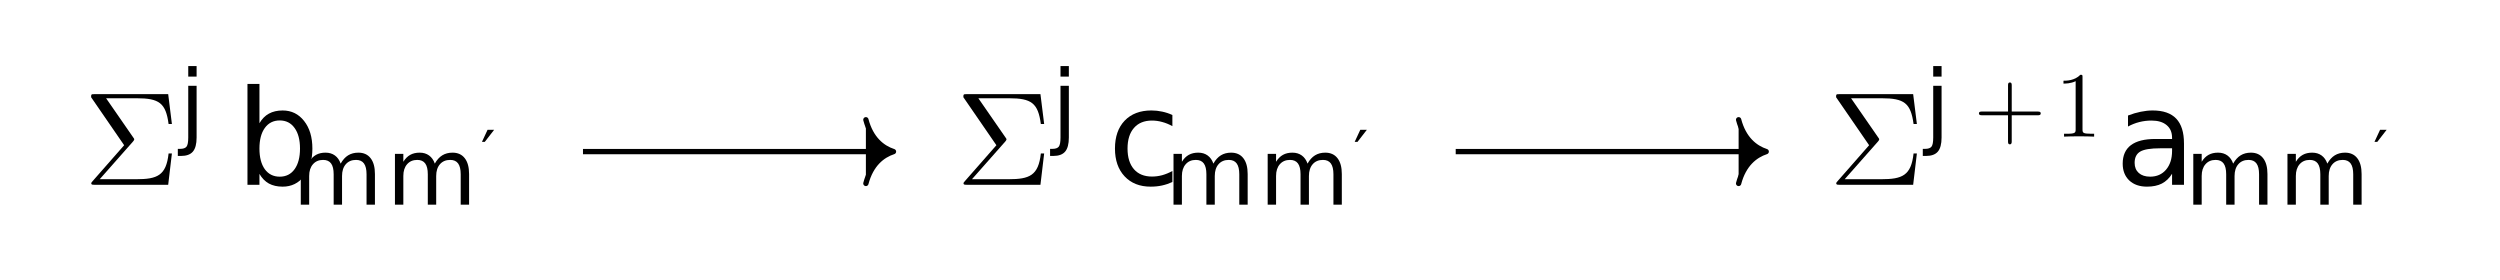 <?xml version="1.0" encoding="UTF-8" standalone="no"?>
<!-- Created with Inkscape (http://www.inkscape.org/) -->

<svg
   version="1.1"
   id="svg2"
   width="250.209"
   height="28.001"
   viewBox="0 0 250.209 28.001"
   xmlns="http://www.w3.org/2000/svg"
   xmlns:svg="http://www.w3.org/2000/svg">
  <defs
     id="defs6" />
  <g
     id="g8"
     transform="matrix(1.333,0,0,-1.333,0,28.001)">
    <g
       id="g10"
       transform="translate(93.829,10.501)">
      <g
         id="g12">
        <g
           id="g14">
          <g
             id="g16">
            <g
               id="g18"
               transform="translate(-91.836,-3.368)">
              <g
                 id="g20"
                 transform="translate(20.789)">
                <g
                   id="g22">
                  <g
                     id="g24">
                    <g
                       id="g26"
                       transform="translate(-16.5)">
                      <g
                         id="g28">
                        <g
                           id="g30"
                           transform="translate(-6.282,-7.133)">
                          <g
                             aria-label="Σ"
                             transform="matrix(1,0,0,-1,6.282,7.133)"
                             id="text34"
                             style="font-size:9.963px;font-family:LMRoman10;-inkscape-font-specification:LMRoman10-Regular">
                            <path
                               d="M 6.625,-2.351 H 6.376 C 6.197,-0.687 5.519,-0.418 3.955,-0.418 H 1.205 L 3.706,-3.248 c 0.09,-0.1 0.09,-0.159 0.09,-0.159 0,-0.05 -0.04,-0.1 -0.07,-0.139 L 1.684,-6.496 h 2.301 c 1.684,0 2.182,0.359 2.391,1.933 h 0.249 L 6.346,-6.804 H 0.817 c -0.239,0 -0.259,0 -0.259,0.229 l 2.481,3.606 -2.371,2.7 c -0.1,0.11 -0.1,0.13 -0.1,0.159 C 0.568,0 0.667,0 0.817,0 H 6.346 Z"
                               id="path156" />
                          </g>
                          <g
                             aria-label="j"
                             transform="matrix(1,0,0,-1,13.477,10.748)"
                             id="text38"
                             style="font-size:6.974px;font-family:LMMathItalic7;-inkscape-font-specification:LMMathItalic7-Regular">
                            <path
                               d="M 0.657,-3.814 H 1.284 v 3.882 q 0,0.729 -0.279,1.056 Q 0.729,1.451 0.112,1.451 H -0.126 V 0.919 h 0.167 q 0.358,0 0.487,-0.167 0.129,-0.163 0.129,-0.684 z m 0,-1.485 H 1.284 v 0.793 H 0.657 Z"
                               id="path159" />
                          </g>
                          <g
                             aria-label="b"
                             transform="matrix(1,0,0,-1,17.675,7.133)"
                             id="text42"
                             style="font-size:9.963px;font-family:LMMathItalic10;-inkscape-font-specification:LMMathItalic10-Regular">
                            <path
                               d="m 4.85,-2.719 q 0,-0.988 -0.409,-1.547 -0.404,-0.564 -1.114,-0.564 -0.71,0 -1.119,0.564 -0.404,0.559 -0.404,1.547 0,0.988 0.404,1.552 0.409,0.559 1.119,0.559 0.71,0 1.114,-0.559 Q 4.85,-1.732 4.85,-2.719 Z M 1.805,-4.621 q 0.282,-0.486 0.71,-0.72 0.433,-0.238 1.031,-0.238 0.992,0 1.61,0.788 0.623,0.788 0.623,2.072 0,1.284 -0.623,2.072 -0.618,0.788 -1.61,0.788 -0.598,0 -1.031,-0.233 Q 2.087,-0.331 1.805,-0.817 V 0 H 0.905 V -7.569 H 1.805 Z"
                               id="path162" />
                          </g>
                          <g
                             aria-label="mm"
                             transform="matrix(1,0,0,-1,21.95,5.639)"
                             id="text46"
                             style="font-size:6.974px;font-family:LMMathItalic7;-inkscape-font-specification:LMMathItalic7-Regular">
                            <path
                               d="m 3.627,-3.082 q 0.235,-0.422 0.562,-0.623 0.327,-0.201 0.77,-0.201 0.596,0 0.919,0.419 0.323,0.415 0.323,1.185 V 0 H 5.571 v -2.281 q 0,-0.548 -0.194,-0.814 -0.194,-0.266 -0.593,-0.266 -0.487,0 -0.77,0.323 -0.283,0.323 -0.283,0.882 V 0 H 3.102 v -2.281 q 0,-0.552 -0.194,-0.814 -0.194,-0.266 -0.599,-0.266 -0.48,0 -0.763,0.327 Q 1.263,-2.711 1.263,-2.155 V 0 H 0.633 V -3.814 H 1.263 v 0.593 q 0.215,-0.351 0.514,-0.518 0.3,-0.167 0.712,-0.167 0.415,0 0.705,0.211 0.293,0.211 0.432,0.613 z"
                               id="path165" />
                            <path
                               d="m 10.696,-3.082 q 0.235,-0.422 0.562,-0.623 0.327,-0.201 0.77,-0.201 0.596,0 0.919,0.419 0.323,0.415 0.323,1.185 V 0 h -0.63 v -2.281 q 0,-0.548 -0.194,-0.814 -0.194,-0.266 -0.593,-0.266 -0.487,0 -0.77,0.323 -0.283,0.323 -0.283,0.882 V 0 h -0.63 v -2.281 q 0,-0.552 -0.194,-0.814 -0.194,-0.266 -0.599,-0.266 -0.48,0 -0.763,0.327 Q 8.333,-2.711 8.333,-2.155 V 0 H 7.703 v -3.814 h 0.63 v 0.593 q 0.215,-0.351 0.514,-0.518 0.3,-0.167 0.712,-0.167 0.415,0 0.705,0.211 0.293,0.211 0.432,0.613 z"
                               id="path167" />
                          </g>
                          <g
                             aria-label="′"
                             transform="matrix(1,0,0,-1,36.09,7.631)"
                             id="text50"
                             style="font-size:4.981px;font-family:LMMathSymbols5;-inkscape-font-specification:LMMathSymbols5-Regular">
                            <path
                               d="M 0.097,-2.724 0.518,-3.631 H 1.012 l -0.703,0.907 z"
                               id="path170" />
                          </g>
                          <g
                             id="g52"
                             transform="translate(6.282,7.133)" />
                        </g>
                      </g>
                      <g
                         id="g54"
                         transform="translate(16.5)" />
                    </g>
                  </g>
                </g>
                <g
                   id="g56"
                   transform="translate(65.508)">
                  <g
                     id="g58">
                    <g
                       id="g60">
                      <g
                         id="g62"
                         transform="translate(-16.518)">
                        <g
                           id="g64">
                          <g
                             id="g66"
                             transform="translate(-71.772,-7.133)">
                            <g
                               aria-label="Σ"
                               transform="matrix(1,0,0,-1,71.772,7.133)"
                               id="text70"
                               style="font-size:9.963px;font-family:LMRoman10;-inkscape-font-specification:LMRoman10-Regular">
                              <path
                                 d="M 6.625,-2.351 H 6.376 C 6.197,-0.687 5.519,-0.418 3.955,-0.418 H 1.205 L 3.706,-3.248 c 0.09,-0.1 0.09,-0.159 0.09,-0.159 0,-0.05 -0.04,-0.1 -0.07,-0.139 L 1.684,-6.496 h 2.301 c 1.684,0 2.182,0.359 2.391,1.933 h 0.249 L 6.346,-6.804 H 0.817 c -0.239,0 -0.259,0 -0.259,0.229 l 2.481,3.606 -2.371,2.7 c -0.1,0.11 -0.1,0.13 -0.1,0.159 C 0.568,0 0.667,0 0.817,0 H 6.346 Z"
                                 id="path173" />
                            </g>
                            <g
                               aria-label="j"
                               transform="matrix(1,0,0,-1,78.967,10.748)"
                               id="text74"
                               style="font-size:6.974px;font-family:LMMathItalic7;-inkscape-font-specification:LMMathItalic7-Regular">
                              <path
                                 d="M 0.657,-3.814 H 1.284 v 3.882 q 0,0.729 -0.279,1.056 Q 0.729,1.451 0.112,1.451 H -0.126 V 0.919 h 0.167 q 0.358,0 0.487,-0.167 0.129,-0.163 0.129,-0.684 z m 0,-1.485 H 1.284 v 0.793 H 0.657 Z"
                                 id="path176" />
                            </g>
                            <g
                               aria-label="c"
                               transform="matrix(1,0,0,-1,83.164,7.133)"
                               id="text78"
                               style="font-size:9.963px;font-family:LMMathItalic10;-inkscape-font-specification:LMMathItalic10-Regular">
                              <path
                                 d="m 4.86,-5.239 v 0.837 Q 4.48,-4.612 4.096,-4.714 q -0.379,-0.107 -0.769,-0.107 -0.871,0 -1.352,0.555 -0.482,0.55 -0.482,1.547 0,0.997 0.482,1.552 0.482,0.55 1.352,0.55 0.389,0 0.769,-0.102 0.384,-0.107 0.764,-0.316 v 0.827 Q 4.485,-0.034 4.081,0.054 3.682,0.141 3.23,0.141 q -1.231,0 -1.956,-0.773 -0.725,-0.773 -0.725,-2.087 0,-1.333 0.73,-2.097 0.735,-0.764 2.009,-0.764 0.413,0 0.808,0.088 0.394,0.083 0.764,0.253 z"
                                 id="path179" />
                            </g>
                            <g
                               aria-label="mm"
                               transform="matrix(1,0,0,-1,87.476,5.639)"
                               id="text82"
                               style="font-size:6.974px;font-family:LMMathItalic7;-inkscape-font-specification:LMMathItalic7-Regular">
                              <path
                                 d="m 3.627,-3.082 q 0.235,-0.422 0.562,-0.623 0.327,-0.201 0.77,-0.201 0.596,0 0.919,0.419 0.323,0.415 0.323,1.185 V 0 H 5.571 v -2.281 q 0,-0.548 -0.194,-0.814 -0.194,-0.266 -0.593,-0.266 -0.487,0 -0.77,0.323 -0.283,0.323 -0.283,0.882 V 0 H 3.102 v -2.281 q 0,-0.552 -0.194,-0.814 -0.194,-0.266 -0.599,-0.266 -0.48,0 -0.763,0.327 Q 1.263,-2.711 1.263,-2.155 V 0 H 0.633 V -3.814 H 1.263 v 0.593 q 0.215,-0.351 0.514,-0.518 0.3,-0.167 0.712,-0.167 0.415,0 0.705,0.211 0.293,0.211 0.432,0.613 z"
                                 id="path182" />
                              <path
                                 d="m 10.696,-3.082 q 0.235,-0.422 0.562,-0.623 0.327,-0.201 0.77,-0.201 0.596,0 0.919,0.419 0.323,0.415 0.323,1.185 V 0 h -0.63 v -2.281 q 0,-0.548 -0.194,-0.814 -0.194,-0.266 -0.593,-0.266 -0.487,0 -0.77,0.323 -0.283,0.323 -0.283,0.882 V 0 h -0.63 v -2.281 q 0,-0.552 -0.194,-0.814 -0.194,-0.266 -0.599,-0.266 -0.48,0 -0.763,0.327 Q 8.333,-2.711 8.333,-2.155 V 0 H 7.703 v -3.814 h 0.63 v 0.593 q 0.215,-0.351 0.514,-0.518 0.3,-0.167 0.712,-0.167 0.415,0 0.705,0.211 0.293,0.211 0.432,0.613 z"
                                 id="path184" />
                            </g>
                            <g
                               aria-label="′"
                               transform="matrix(1,0,0,-1,101.615,7.631)"
                               id="text86"
                               style="font-size:4.981px;font-family:LMMathSymbols5;-inkscape-font-specification:LMMathSymbols5-Regular">
                              <path
                                 d="M 0.097,-2.724 0.518,-3.631 H 1.012 l -0.703,0.907 z"
                                 id="path187" />
                            </g>
                            <g
                               id="g88"
                               transform="translate(71.772,7.133)" />
                          </g>
                        </g>
                        <g
                           id="g90"
                           transform="translate(16.518)" />
                      </g>
                    </g>
                  </g>
                  <g
                     id="g92"
                     transform="translate(71.046)">
                    <g
                       id="g94">
                      <g
                         id="g96">
                        <g
                           id="g98"
                           transform="translate(-22.039)">
                          <g
                             id="g100">
                            <g
                               id="g102"
                               transform="translate(-137.297,-7.133)">
                              <g
                                 aria-label="Σ"
                                 transform="matrix(1,0,0,-1,137.297,7.133)"
                                 id="text106"
                                 style="font-size:9.963px;font-family:LMRoman10;-inkscape-font-specification:LMRoman10-Regular">
                                <path
                                   d="M 6.625,-2.351 H 6.376 C 6.197,-0.687 5.519,-0.418 3.955,-0.418 H 1.205 L 3.706,-3.248 c 0.09,-0.1 0.09,-0.159 0.09,-0.159 0,-0.05 -0.04,-0.1 -0.07,-0.139 L 1.684,-6.496 h 2.301 c 1.684,0 2.182,0.359 2.391,1.933 h 0.249 L 6.346,-6.804 H 0.817 c -0.239,0 -0.259,0 -0.259,0.229 l 2.481,3.606 -2.371,2.7 c -0.1,0.11 -0.1,0.13 -0.1,0.159 C 0.568,0 0.667,0 0.817,0 H 6.346 Z"
                                   id="path190" />
                              </g>
                              <g
                                 aria-label="j"
                                 transform="matrix(1,0,0,-1,144.492,10.748)"
                                 id="text110"
                                 style="font-size:6.974px;font-family:LMMathItalic7;-inkscape-font-specification:LMMathItalic7-Regular">
                                <path
                                   d="M 0.657,-3.814 H 1.284 v 3.882 q 0,0.729 -0.279,1.056 Q 0.729,1.451 0.112,1.451 H -0.126 V 0.919 h 0.167 q 0.358,0 0.487,-0.167 0.129,-0.163 0.129,-0.684 z m 0,-1.485 H 1.284 v 0.793 H 0.657 Z"
                                   id="path193" />
                              </g>
                              <g
                                 aria-label="+1"
                                 transform="matrix(1,0,0,-1,148.192,10.748)"
                                 id="text114"
                                 style="font-size:6.974px;font-family:LMRoman7;-inkscape-font-specification:LMRoman7-Regular">
                                <path
                                   d="m 5.028,-1.743 c 0,-0.139 -0.133,-0.139 -0.23,-0.139 H 2.852 v -1.953 c 0,-0.098 0,-0.23 -0.139,-0.23 -0.139,0 -0.139,0.133 -0.139,0.23 V -1.883 H 0.621 c -0.098,0 -0.23,0 -0.23,0.139 0,0.139 0.133,0.139 0.23,0.139 H 2.573 v 1.953 c 0,0.098 0,0.23 0.139,0.23 0.139,0 0.139,-0.133 0.139,-0.23 V -1.604 h 1.946 c 0.098,0 0.23,0 0.23,-0.139 z"
                                   id="path196" />
                                <path
                                   d="M 9.038,0 V -0.216 H 8.815 c -0.628,0 -0.649,-0.077 -0.649,-0.335 V -4.463 c 0,-0.167 0,-0.181 -0.16,-0.181 -0.432,0.446 -1.046,0.446 -1.269,0.446 v 0.216 c 0.139,0 0.551,0 0.914,-0.181 v 3.612 c 0,0.251 -0.021,0.335 -0.649,0.335 H 6.779 V 0 c 0.244,-0.021 0.851,-0.021 1.13,-0.021 0.279,0 0.886,0 1.13,0.021 z"
                                   id="path198" />
                              </g>
                              <g
                                 aria-label="a"
                                 transform="matrix(1,0,0,-1,158.777,7.133)"
                                 id="text118"
                                 style="font-size:9.963px;font-family:LMMathItalic10;-inkscape-font-specification:LMMathItalic10-Regular">
                                <path
                                   d="m 3.415,-2.739 q -1.085,0 -1.503,0.248 -0.418,0.248 -0.418,0.846 0,0.477 0.311,0.759 0.316,0.277 0.856,0.277 0.744,0 1.192,-0.525 0.452,-0.53 0.452,-1.406 V -2.739 Z M 5.2,-3.108 V 0 H 4.305 v -0.827 q -0.306,0.496 -0.764,0.735 -0.457,0.233 -1.119,0.233 -0.837,0 -1.333,-0.467 -0.491,-0.472 -0.491,-1.26 0,-0.919 0.613,-1.386 0.618,-0.467 1.839,-0.467 h 1.255 v -0.088 q 0,-0.618 -0.409,-0.953 -0.404,-0.341 -1.138,-0.341 -0.467,0 -0.91,0.112 -0.443,0.112 -0.851,0.336 v -0.827 q 0.491,-0.19 0.953,-0.282 0.462,-0.097 0.9,-0.097 1.182,0 1.766,0.613 0.584,0.613 0.584,1.858 z"
                                   id="path201" />
                              </g>
                              <g
                                 aria-label="mm"
                                 transform="matrix(1,0,0,-1,164.043,5.639)"
                                 id="text122"
                                 style="font-size:6.974px;font-family:LMMathItalic7;-inkscape-font-specification:LMMathItalic7-Regular">
                                <path
                                   d="m 3.627,-3.082 q 0.235,-0.422 0.562,-0.623 0.327,-0.201 0.77,-0.201 0.596,0 0.919,0.419 0.323,0.415 0.323,1.185 V 0 H 5.571 v -2.281 q 0,-0.548 -0.194,-0.814 -0.194,-0.266 -0.593,-0.266 -0.487,0 -0.77,0.323 -0.283,0.323 -0.283,0.882 V 0 H 3.102 v -2.281 q 0,-0.552 -0.194,-0.814 -0.194,-0.266 -0.599,-0.266 -0.48,0 -0.763,0.327 Q 1.263,-2.711 1.263,-2.155 V 0 H 0.633 V -3.814 H 1.263 v 0.593 q 0.215,-0.351 0.514,-0.518 0.3,-0.167 0.712,-0.167 0.415,0 0.705,0.211 0.293,0.211 0.432,0.613 z"
                                   id="path204" />
                                <path
                                   d="m 10.696,-3.082 q 0.235,-0.422 0.562,-0.623 0.327,-0.201 0.77,-0.201 0.596,0 0.919,0.419 0.323,0.415 0.323,1.185 V 0 h -0.63 v -2.281 q 0,-0.548 -0.194,-0.814 -0.194,-0.266 -0.593,-0.266 -0.487,0 -0.77,0.323 -0.283,0.323 -0.283,0.882 V 0 h -0.63 v -2.281 q 0,-0.552 -0.194,-0.814 -0.194,-0.266 -0.599,-0.266 -0.48,0 -0.763,0.327 Q 8.333,-2.711 8.333,-2.155 V 0 H 7.703 v -3.814 h 0.63 v 0.593 q 0.215,-0.351 0.514,-0.518 0.3,-0.167 0.712,-0.167 0.415,0 0.705,0.211 0.293,0.211 0.432,0.613 z"
                                   id="path206" />
                              </g>
                              <g
                                 aria-label="′"
                                 transform="matrix(1,0,0,-1,178.182,7.631)"
                                 id="text126"
                                 style="font-size:4.981px;font-family:LMMathSymbols5;-inkscape-font-specification:LMMathSymbols5-Regular">
                                <path
                                   d="M 0.097,-2.724 0.518,-3.631 H 1.012 l -0.703,0.907 z"
                                   id="path209" />
                              </g>
                              <g
                                 id="g128"
                                 transform="translate(137.297,7.133)" />
                            </g>
                          </g>
                          <g
                             id="g130"
                             transform="translate(22.039)" />
                        </g>
                      </g>
                    </g>
                    <g
                       id="g132"
                       transform="translate(-157.343)" />
                  </g>
                </g>
              </g>
              <g
                 id="g134"
                 transform="translate(91.836,3.368)" />
            </g>
          </g>
          <g
             id="g136">
            <path
               d="m -50.058,-0.877 h 23.114"
               style="fill:currentColor;stroke:currentColor;stroke-width:0.398;stroke-linecap:butt;stroke-linejoin:miter;stroke-miterlimit:10;stroke-dasharray:none;stroke-opacity:1"
               id="path138" />
            <g
               id="g140"
               transform="translate(-26.745,-0.877)">
              <g
                 id="g142">
                <path
                   d="M -2.072,2.391 C -1.694,0.956 -0.85,0.279 0,0 -0.85,-0.279 -1.694,-0.956 -2.072,-2.391"
                   style="fill:currentColor;stroke:currentColor;stroke-width:0.398;stroke-linecap:round;stroke-linejoin:round;stroke-miterlimit:10;stroke-dasharray:none;stroke-opacity:1"
                   id="path144" />
              </g>
            </g>
          </g>
          <g
             id="g146">
            <path
               d="m 15.468,-0.877 h 23.114"
               style="fill:currentColor;stroke:currentColor;stroke-width:0.398;stroke-linecap:butt;stroke-linejoin:miter;stroke-miterlimit:10;stroke-dasharray:none;stroke-opacity:1"
               id="path148" />
            <g
               id="g150"
               transform="translate(38.781,-0.877)">
              <g
                 id="g152">
                <path
                   d="M -2.072,2.391 C -1.694,0.956 -0.85,0.279 0,0 -0.85,-0.279 -1.694,-0.956 -2.072,-2.391"
                   style="fill:currentColor;stroke:currentColor;stroke-width:0.398;stroke-linecap:round;stroke-linejoin:round;stroke-miterlimit:10;stroke-dasharray:none;stroke-opacity:1"
                   id="path154" />
              </g>
            </g>
          </g>
        </g>
      </g>
    </g>
  </g>
</svg>
